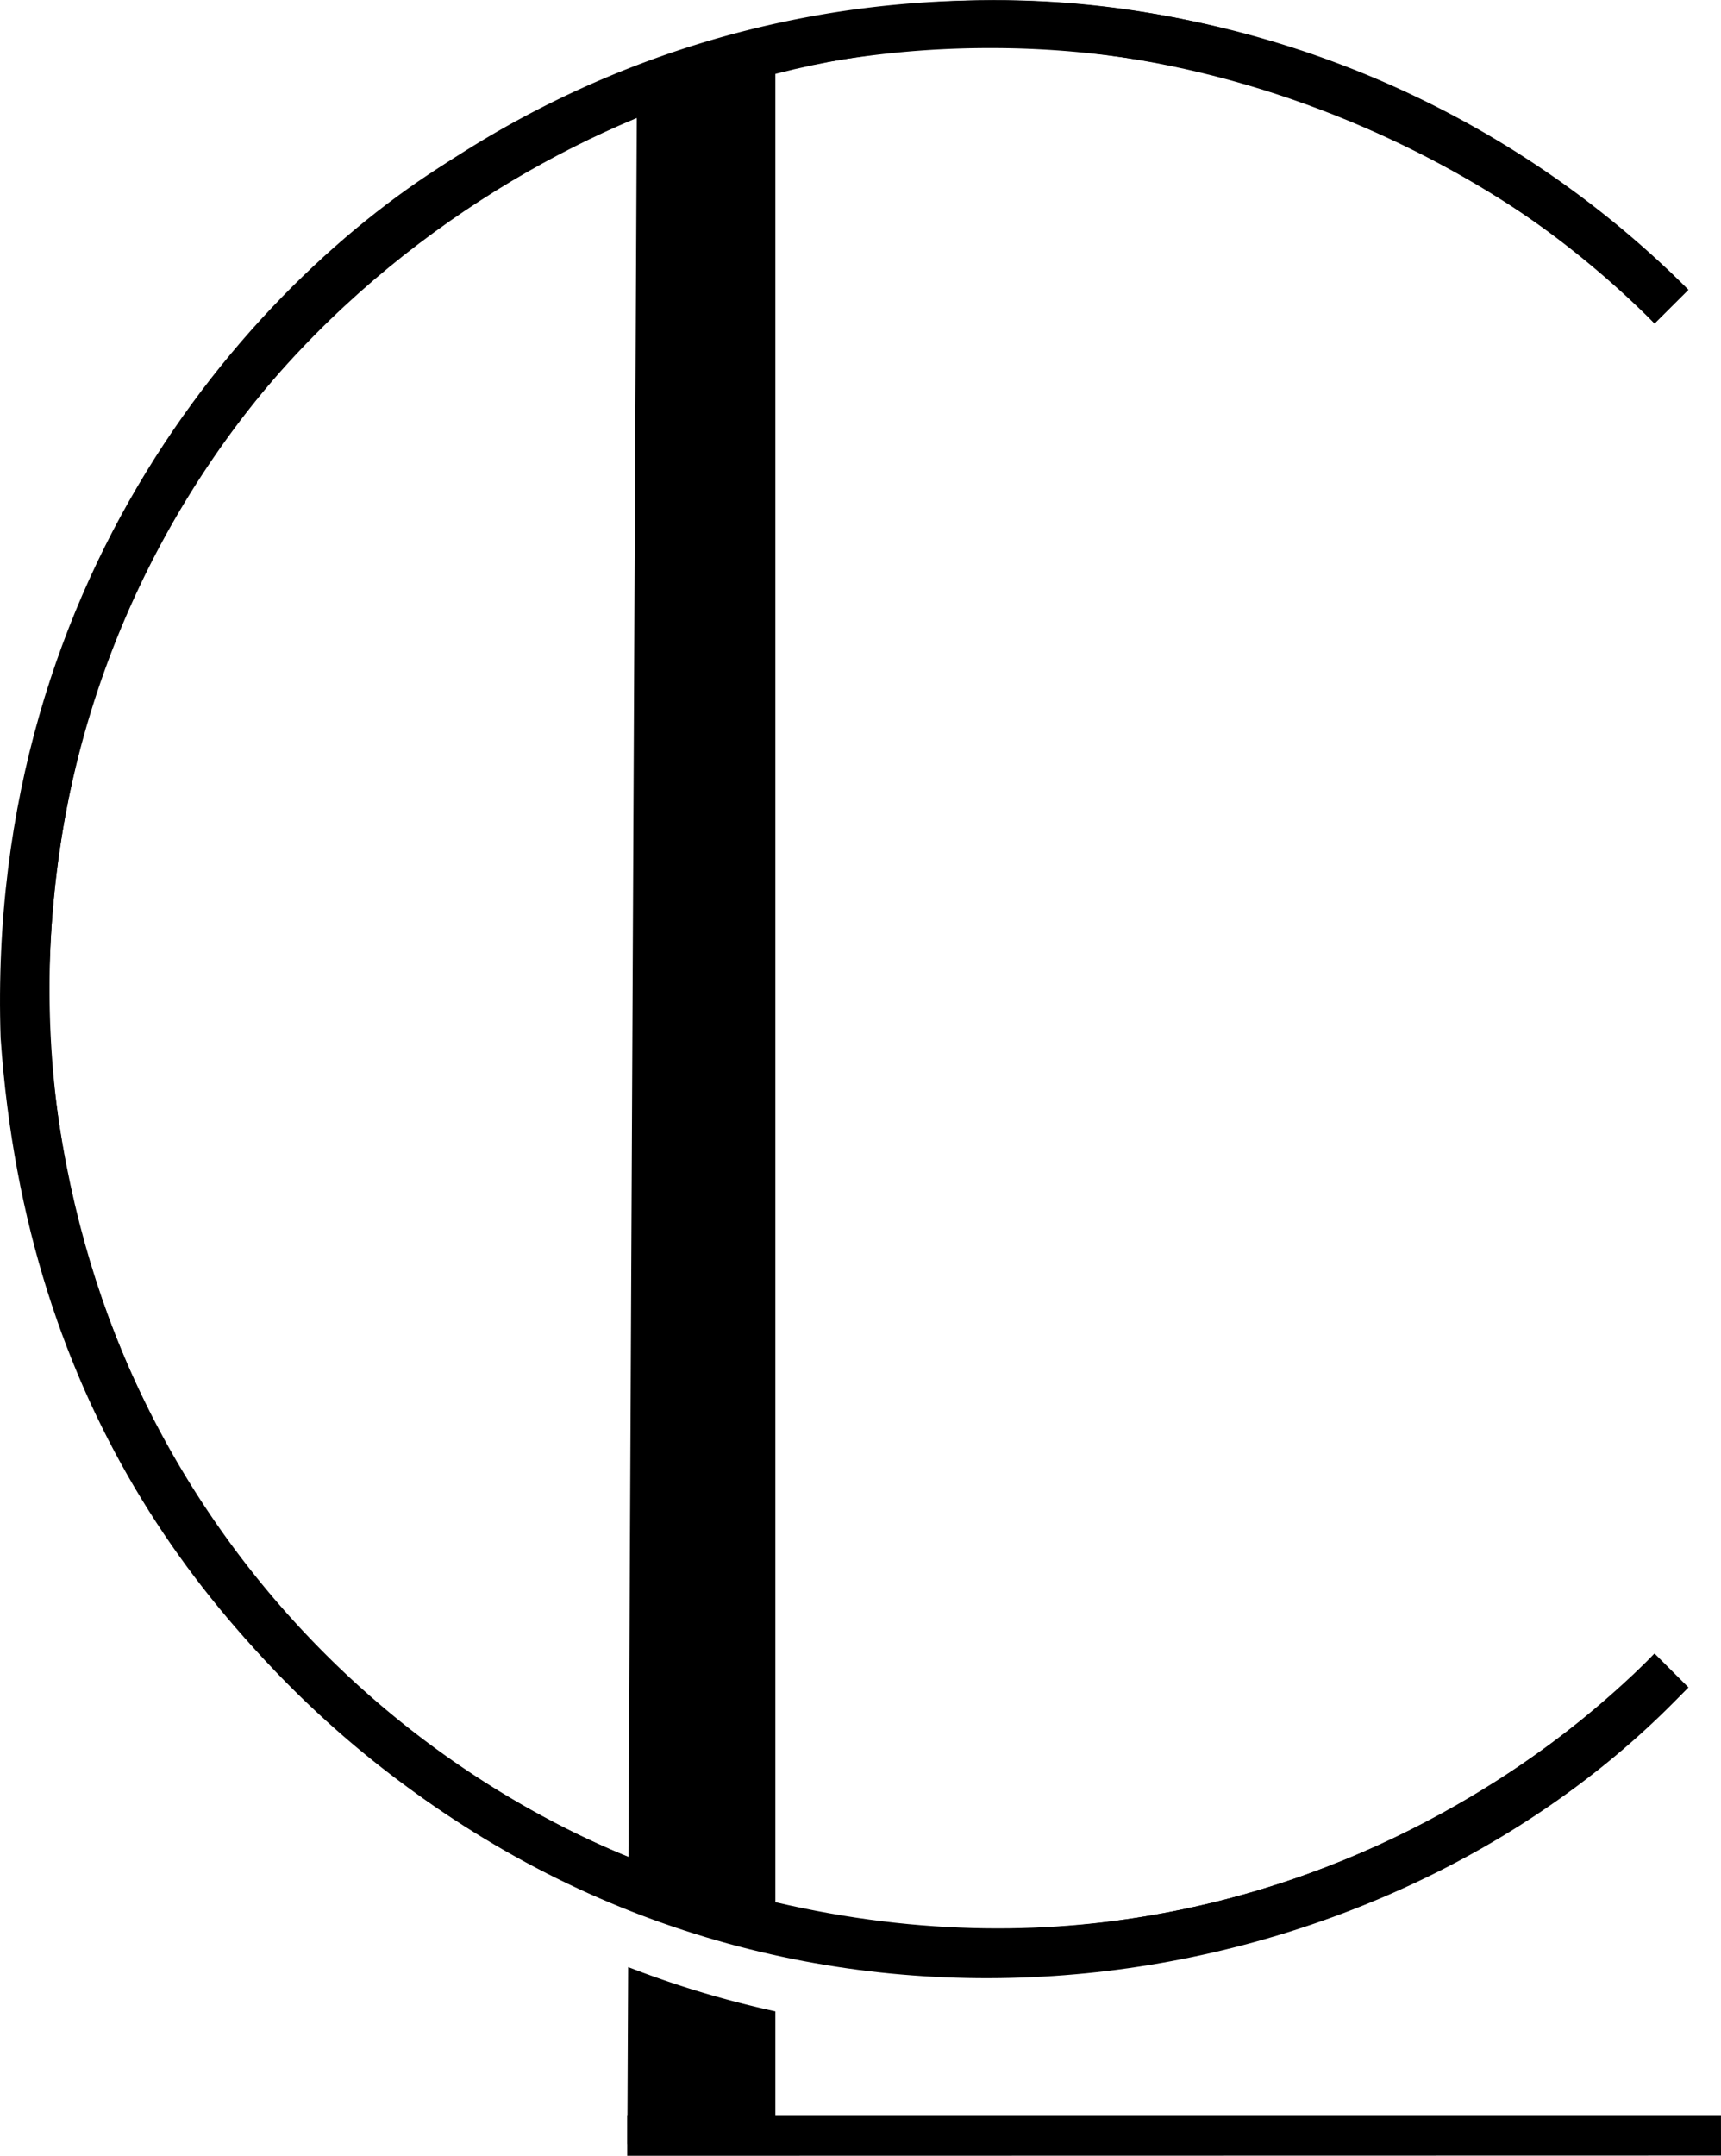 <svg xmlns="http://www.w3.org/2000/svg" viewBox="0 0 360.36 451.27"><defs><style>.cls-1,.cls-3{fill:none;}.cls-1,.cls-2,.cls-3{stroke:#000;stroke-miterlimit:10;}.cls-1{stroke-width:28px;}.cls-2{stroke-width:2px;}.cls-3{stroke-width:10px;}</style></defs><title>Asset 1</title><g id="Layer_2" data-name="Layer 2"><g id="Layer_1-2" data-name="Layer 1"><path class="cls-1" d="M147.37,402"/><path class="cls-1" d="M147.67,7.75"/><path class="cls-1" d="M147.35,441.83"/><path class="cls-1" d="M147.37,415.82"/><path class="cls-2" d="M132.55,397.56a200.3,200.3,0,0,0,28.8,9V13.3a200.3,200.3,0,0,0-27,8.34Z"/><path class="cls-2" d="M161.35,447.84v-26a207.86,207.86,0,0,1-28.83-8.62l-.16,34.6Z"/><path class="cls-1" d="M147.37,402"/><path class="cls-1" d="M147.67,7.75"/><path class="cls-1" d="M147.35,441.83"/><path class="cls-1" d="M147.37,415.82"/><polygon points="360.35 442.92 131.34 442.92 131.34 451.27 360.36 451.22 360.35 442.92"/><path class="cls-3" d="M350,349.7a201.25,201.25,0,0,1-142.75,59.13c-111.5,0-201.88-90.39-201.88-201.88S95.73,5.06,207.23,5.06A201.25,201.25,0,0,1,350,64.19"/><path d="M346.43,67.7l7.05-7s-105.07-113-253.32-30.56C56.3,54.54-3.13,118.47.13,217.26,5.49,295,44,344,88.76,376.56c88.9,63.18,204.43,40.65,264.71-23.32l-7.06-7.09S263.73,438.7,132.35,389c-49.13-19.56-114.69-72.81-122-171.92C6.6,89.09,104.26,27.89,162.44,15.45,242.72-5.24,316.6,35.64,346.43,67.7Z"/></g></g></svg>